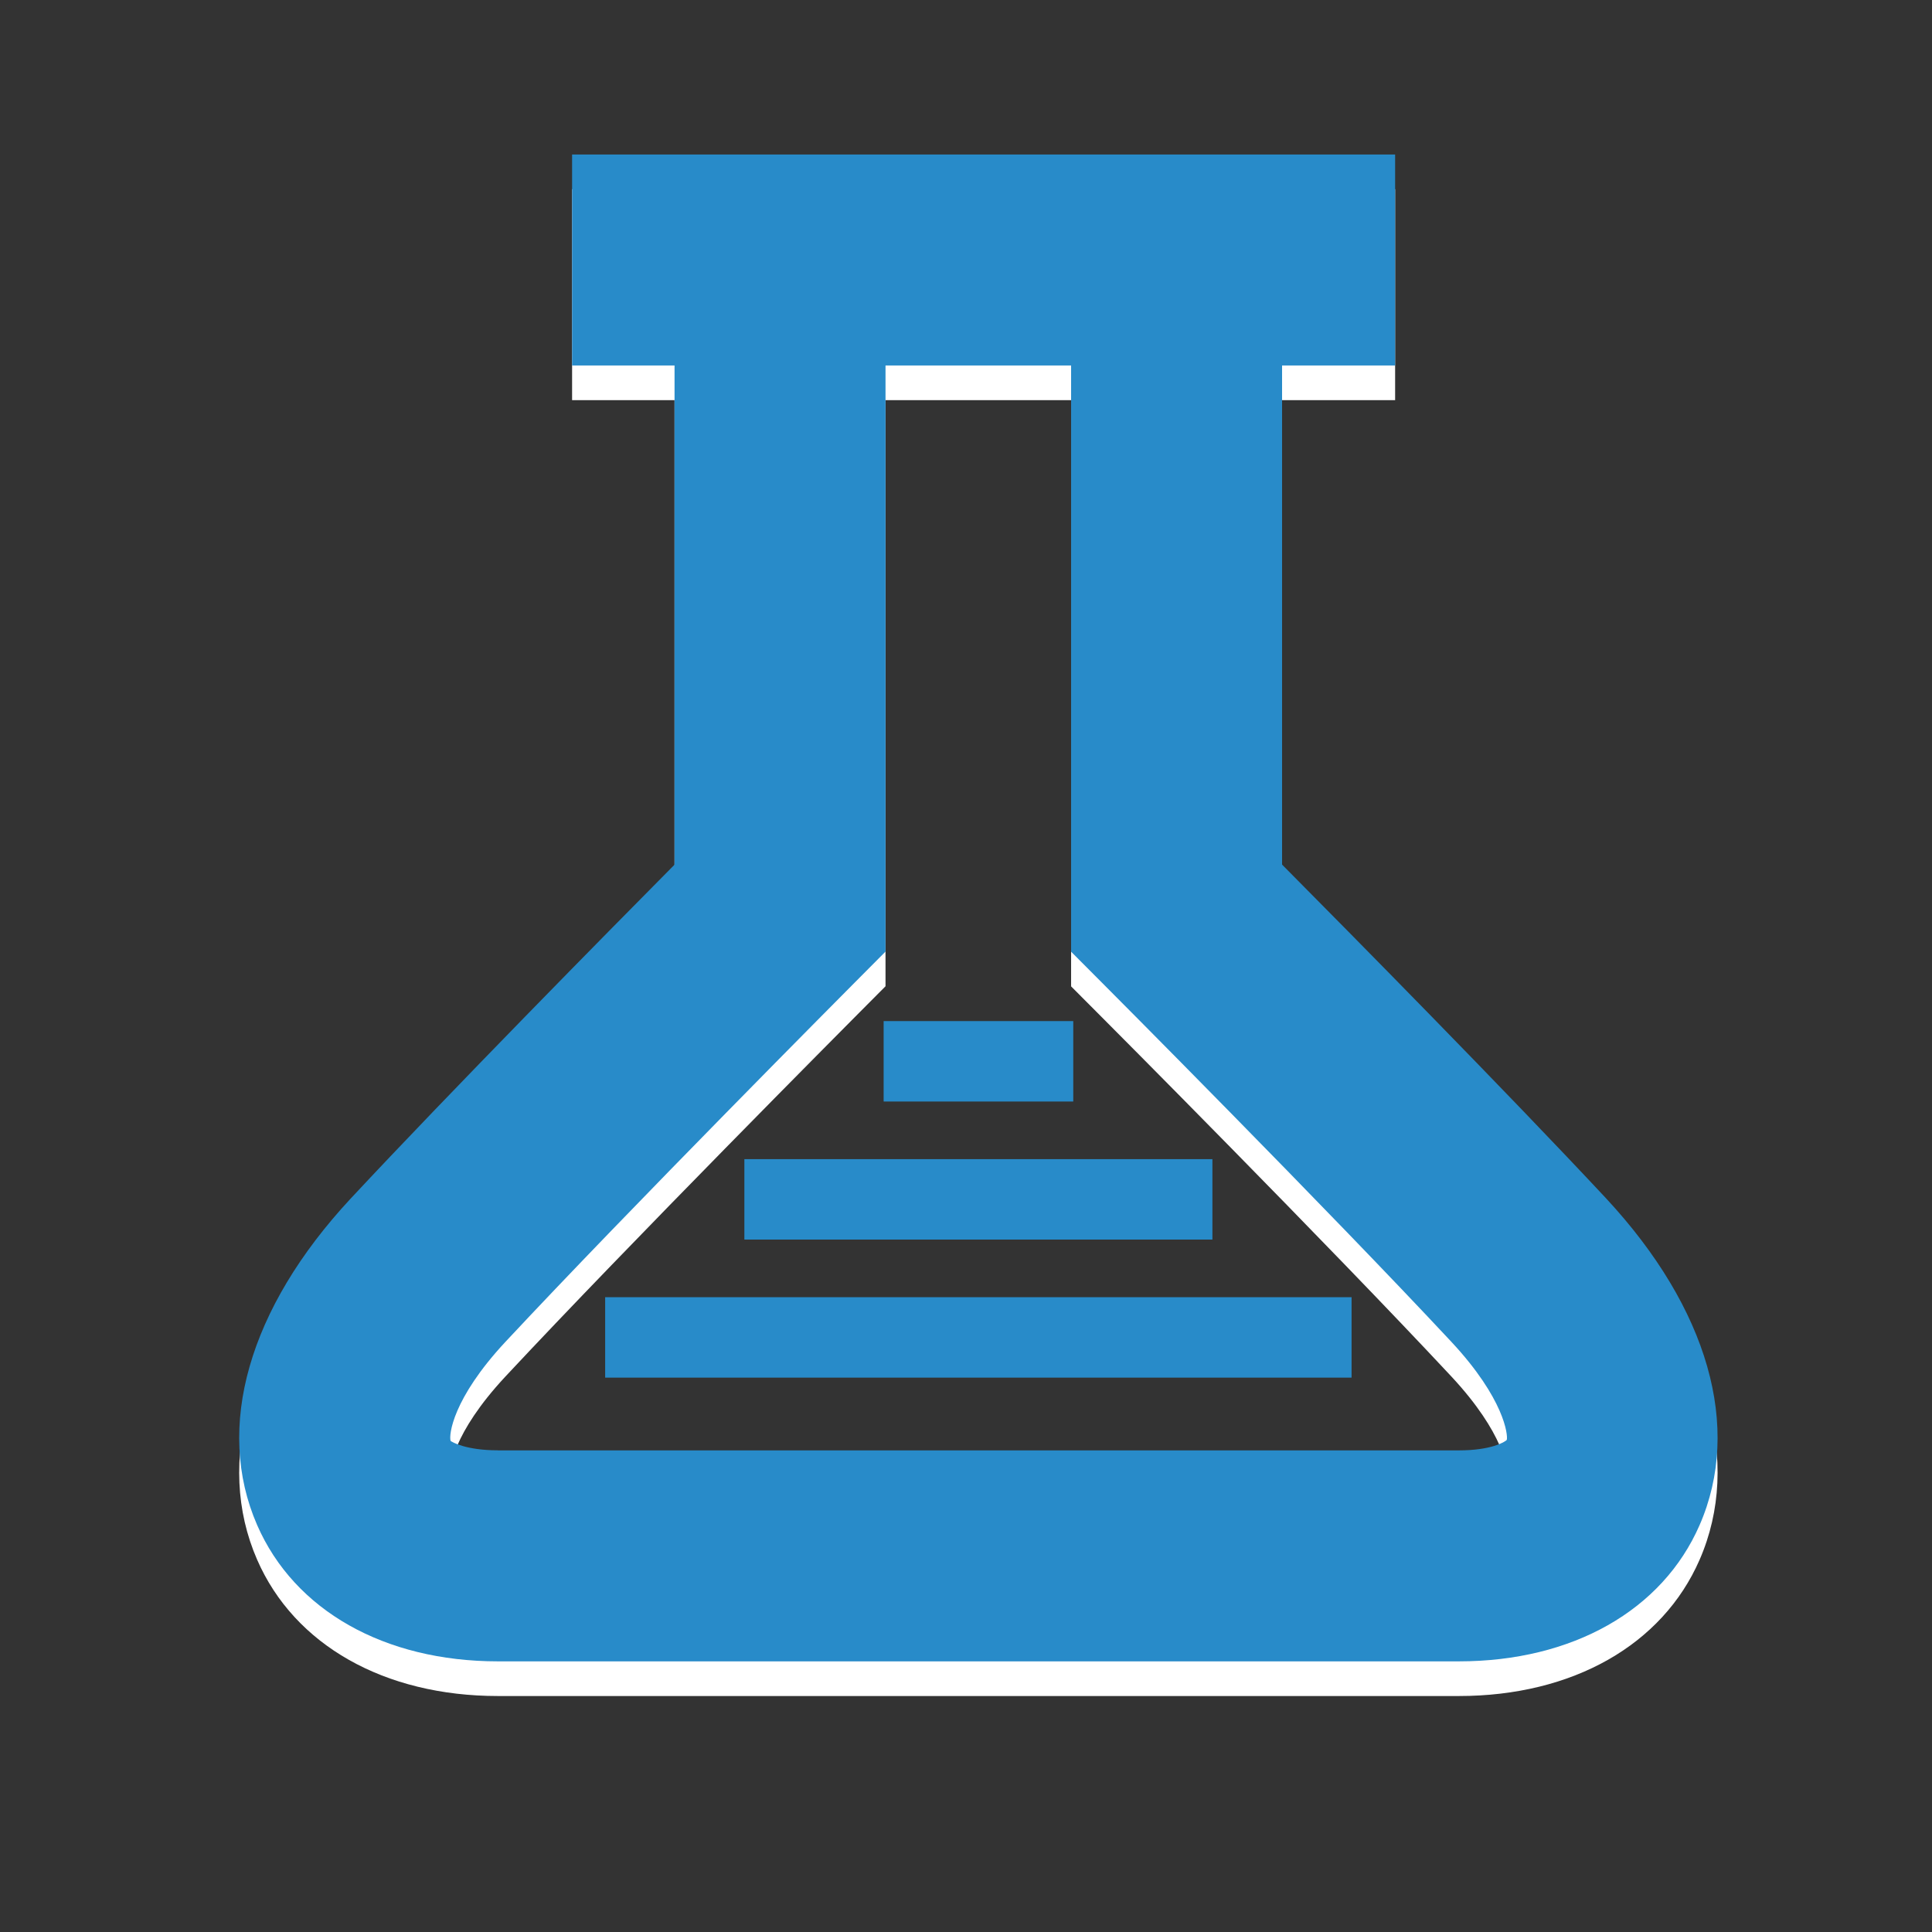 <?xml version="1.0" encoding="utf-8"?>
<!-- Generator: Adobe Illustrator 14.0.0, SVG Export Plug-In . SVG Version: 6.00 Build 43363)  -->
<!DOCTYPE svg PUBLIC "-//W3C//DTD SVG 1.1//EN" "http://www.w3.org/Graphics/SVG/1.1/DTD/svg11.dtd">
<svg version="1.1" id="Layer_1" xmlns="http://www.w3.org/2000/svg" xmlns:xlink="http://www.w3.org/1999/xlink" x="0px" y="0px"
	 width="35px" height="35px" viewBox="0 0 35 35" enable-background="new 0 0 35 35" xml:space="preserve">
<rect x="0" y="0" width="35" height="35" fill="#333333" stroke="none"/>
<g>
	<g>
		<path fill="#FFFFFF" d="M26.429,30.725c2.056,0,3.687-0.923,4.361-2.469c0.772-1.77,0.157-3.924-1.69-5.914
			c-1.818-1.949-4.672-4.84-5.874-6.051V7.249h2.048V3.427h-14.91v3.822h1.856v9.043c-1.2,1.211-4.051,4.102-5.871,6.053
			c-1.846,1.987-2.462,4.142-1.691,5.91c0.674,1.546,2.305,2.47,4.363,2.47H26.429z M9.022,26.902c-0.581,0-0.834-0.15-0.859-0.171
			c-0.034-0.107,0.036-0.763,0.984-1.784c2.258-2.421,6.298-6.479,6.338-6.52l0.557-0.56V7.249h3.362v10.62l0.558,0.56
			c0.041,0.04,4.084,4.098,6.339,6.516c0.951,1.024,1.019,1.679,0.996,1.768c-0.036,0.04-0.288,0.19-0.868,0.19H9.022z"/>
	</g>
	<g>
		<path fill="#288BC9" d="M26.429,30.097c2.056,0,3.687-0.923,4.361-2.469c0.772-1.77,0.157-3.924-1.69-5.914
			c-1.818-1.949-4.672-4.84-5.874-6.051V6.621h2.048V2.799h-14.91v3.822h1.856v9.043c-1.2,1.211-4.051,4.102-5.871,6.053
			c-1.846,1.987-2.462,4.142-1.691,5.91c0.674,1.546,2.305,2.47,4.363,2.47H26.429z M9.022,26.274c-0.581,0-0.834-0.15-0.859-0.171
			c-0.034-0.107,0.036-0.763,0.984-1.784c2.258-2.421,6.298-6.479,6.338-6.52l0.557-0.56V6.621h3.362v10.62l0.558,0.56
			c0.041,0.04,4.084,4.098,6.339,6.516c0.951,1.024,1.019,1.679,0.996,1.768c-0.036,0.04-0.288,0.19-0.868,0.19H9.022z"/>
		<g>
			<g>
				<polygon fill="#288BC9" points="19.443,19.955 16.008,19.955 16.008,18.498 19.443,18.498 19.443,19.955 				"/>
			</g>
			<g>
				<polygon fill="#288BC9" points="21.964,22.456 13.485,22.456 13.485,20.999 21.964,20.999 21.964,22.456 				"/>
			</g>
			<g>
				<polygon fill="#288BC9" points="24.485,24.957 10.963,24.957 10.963,23.5 24.485,23.5 24.485,24.957 				"/>
			</g>
		</g>
	</g>
</g>
</svg>
